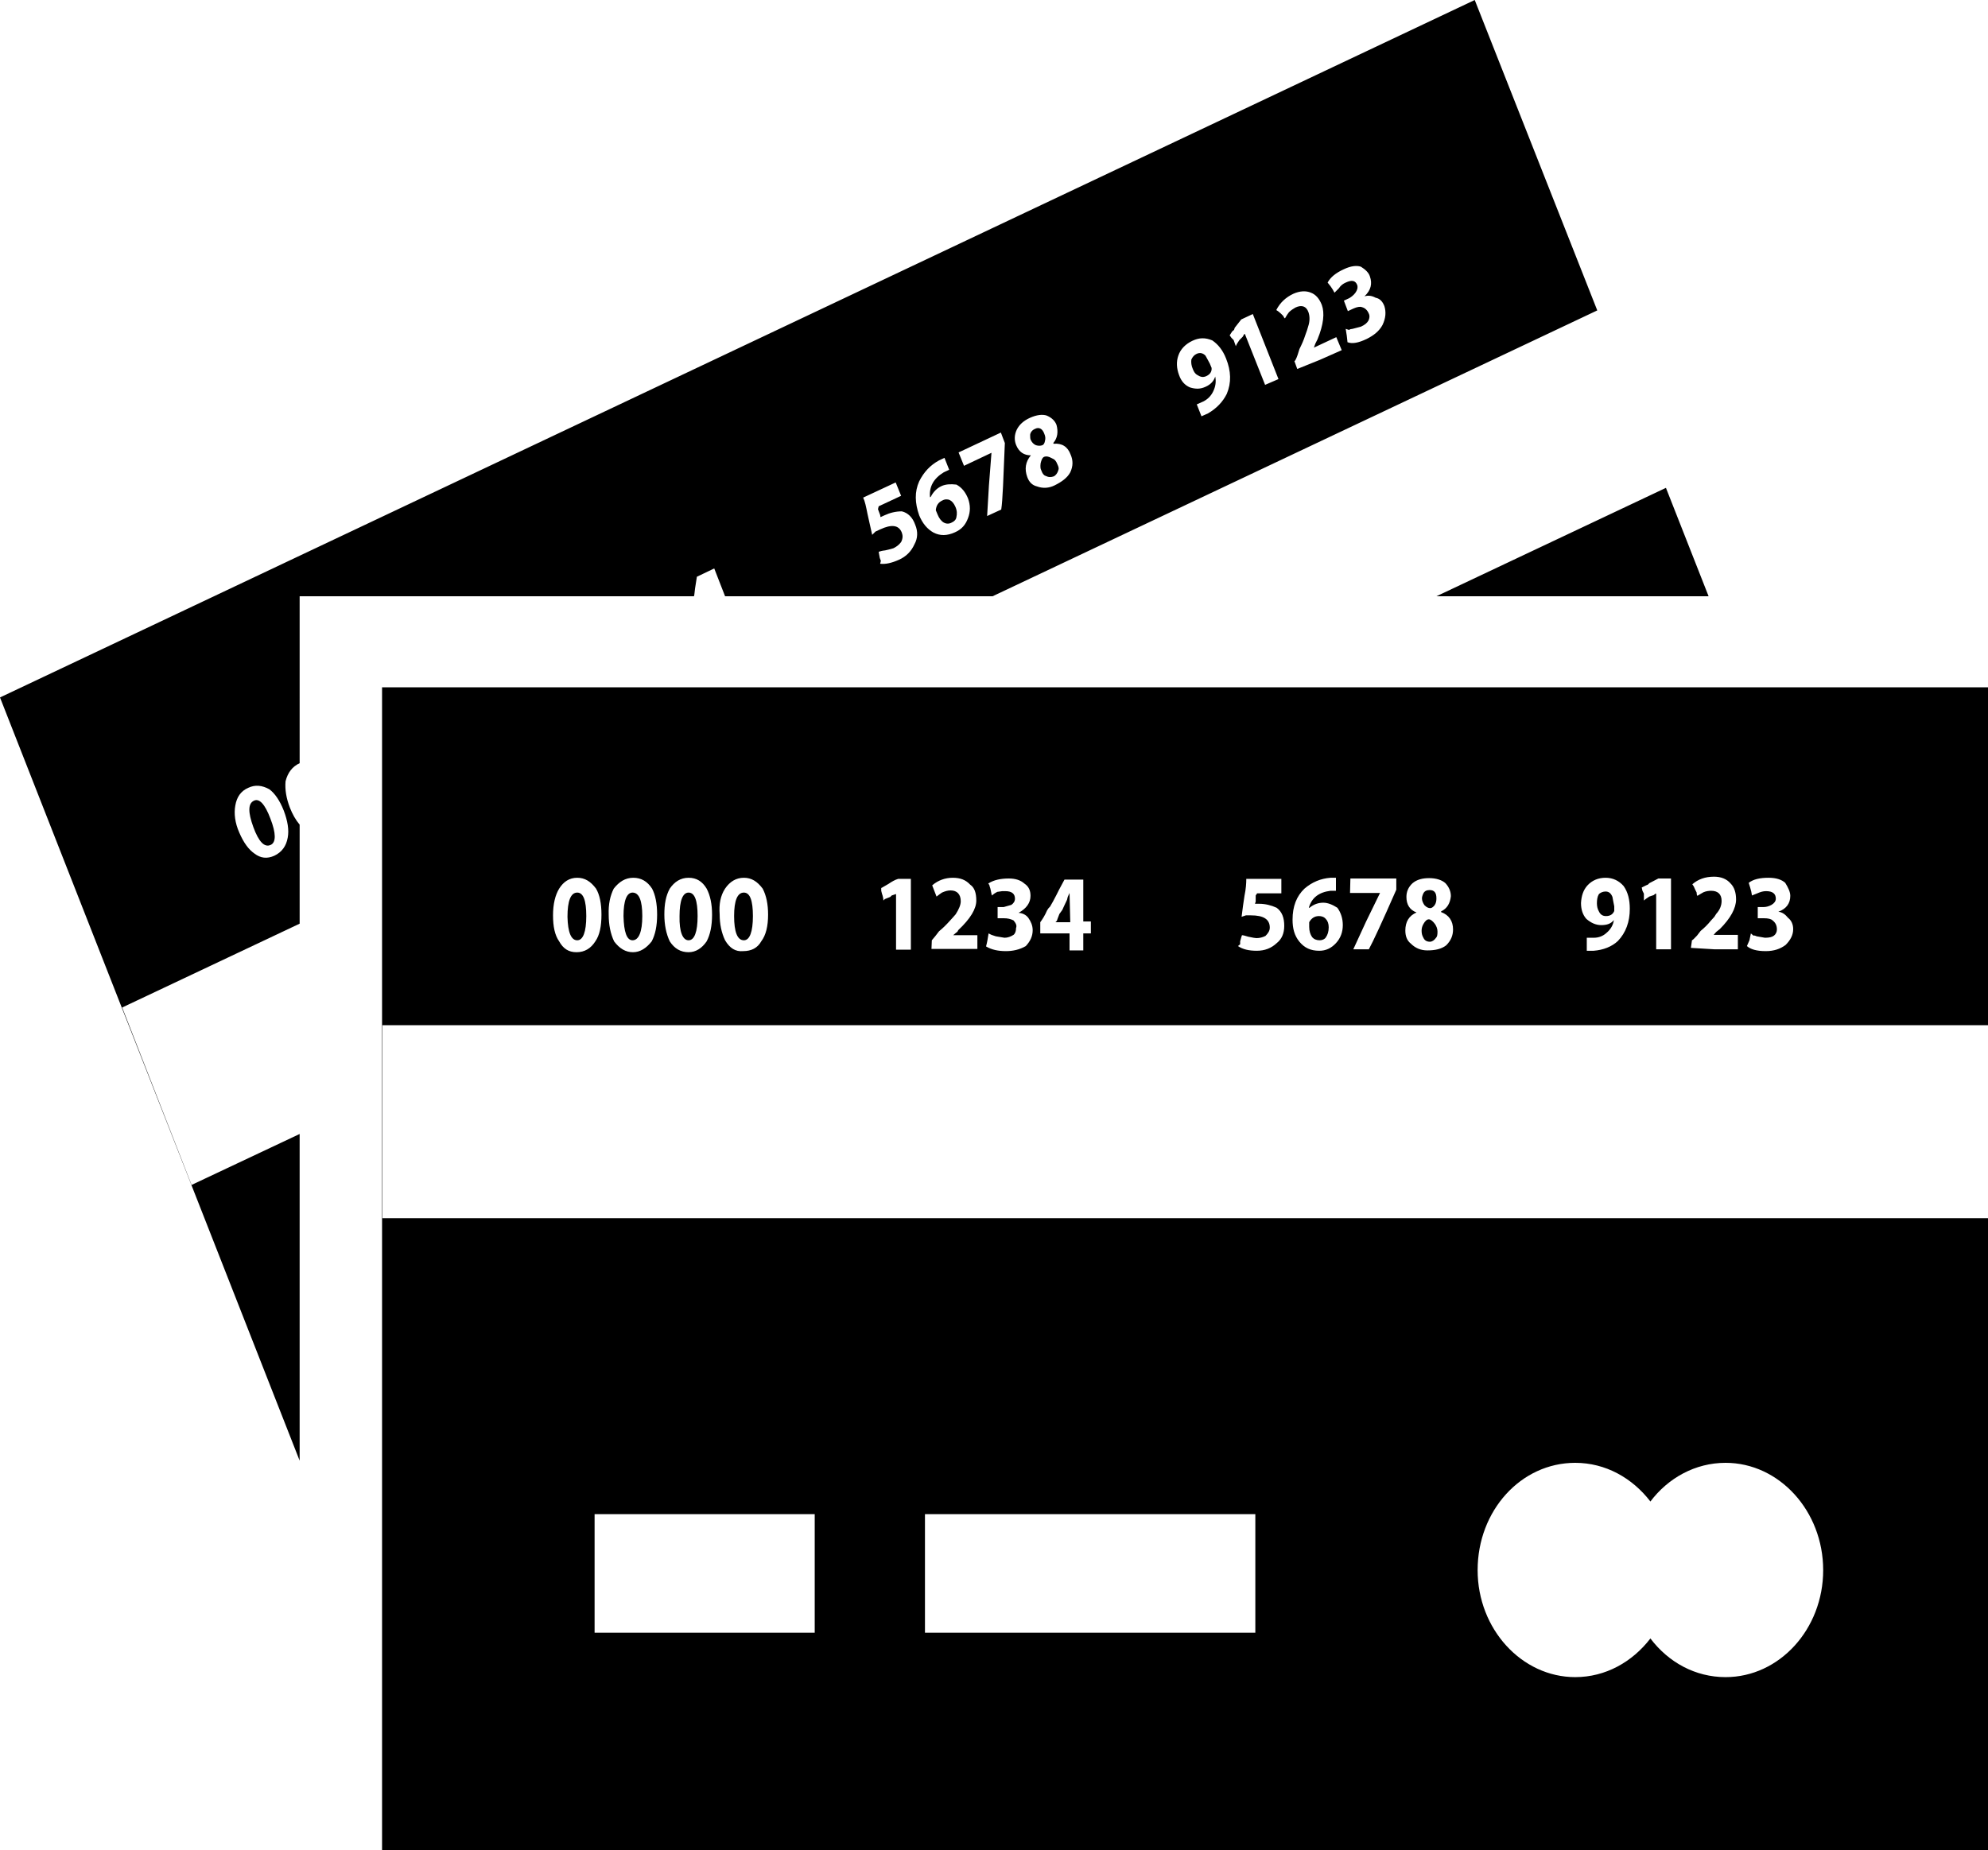 <?xml version="1.0" encoding="utf-8"?>
<!-- Generator: Adobe Illustrator 21.1.0, SVG Export Plug-In . SVG Version: 6.00 Build 0)  -->
<svg version="1.1" id="Layer_1" xmlns="http://www.w3.org/2000/svg" xmlns:xlink="http://www.w3.org/1999/xlink" x="0px" y="0px"
	 viewBox="0 0 550 512" style="enable-background:new 0 0 550 512;" xml:space="preserve">
<g id="Layer_2">
	<g id="Layer_3">
		<g>
			<path d="M550,283.7v-93.5H105.7V512H550V337.1H105.8v-53.4H550z M484,260.2l0.4-1.9l0.7,0.6h0.4l0.5,0.2l2.3,0.4
				c1.2,0,2-0.2,2.5-0.6c0.5-0.4,0.8-1,0.8-1.7c0-1.1-0.4-1.9-1.2-2.5c-0.4-0.4-1.2-0.6-2.4-0.6h-1.7V251h1.7c0.6,0,1.4-0.2,2.1-0.6
				c0.7-0.4,1.2-1,1.2-1.7c0-1.4-0.9-2.1-2.7-2.1c-0.8,0-1.5,0.2-2.4,0.6l-1.5,0.6l-0.2-1.1l-0.3-1.1l-0.4-1.3
				c1.3-1,3.1-1.4,5.5-1.4c2.1,0,3.6,0.5,4.6,1.4c0.8,1.3,1.4,2.5,1.4,3.6c0,2.1-1.1,3.6-3.3,4.4c1,0.1,1.9,0.7,2.7,1.7
				c0.9,0.7,1.4,1.8,1.4,3.1c0,1.6-0.7,3-2.1,4.4c-1.5,1.1-3.2,1.7-5.5,1.7c-2.5,0-4.2-0.5-5.2-1.4L484,260.2z M468.1,260.2
				c0.3-0.1,0.7-0.6,1.4-1.3l1-1.3c1-0.8,2-1.8,2.8-2.8l1-1.1l0.5-0.8c1-1.1,1.5-2.3,1.5-3.6c0-1.8-1-2.8-2.9-2.8
				c-0.6,0-1.4,0.1-2.1,0.4l-0.7,0.4l-1,0.6c-0.1-0.1-0.2-0.4-0.2-0.9l-0.4-0.8l-0.4-0.9l-0.4-0.6c1.6-1.4,3.6-2.1,6-2.1
				c1.9,0,3.5,0.6,4.6,1.9c1,1,1.5,2.5,1.5,4.4c0,2.4-1.5,5.2-4.5,8.2l-1,0.8l-0.7,0.8h6.7v4h-6.4l-6.6-0.4L468.1,260.2L468.1,260.2
				z M455.4,245l0.5-0.2l0.4-0.4l2.5-1.3h3.5v19.6h-4.1v-15.4H458l-0.5,0.4l-1.2,0.4c-0.6,0.4-1.2,0.8-1.5,1.1v-1.9l-0.4-0.8
				l-0.2-0.9L455.4,245z M439.2,245c1.3-1.4,3-2.1,5-2.1s3.7,0.8,5,2.3c1.2,1.7,1.7,3.8,1.7,6.3c0,3.6-1.1,6.6-3.3,8.9
				c-1.7,1.6-4.1,2.5-6.7,2.7H439v-3.6h1.9c1.3,0,2.5-0.4,3.5-1.3c1.2-1,1.9-2.2,2.1-3.6c-0.8,1-1.9,1.4-3.5,1.4
				c-1.5,0-2.8-0.6-4.1-1.7c-1-1.1-1.5-2.6-1.5-4.4C437.5,248,438,246.3,439.2,245z M389.1,248.2c0-1.4,0.5-2.7,1.7-3.8
				c1.2-1,2.7-1.4,4.6-1.4c1.9,0,3.5,0.5,4.5,1.4c1,1.1,1.5,2.3,1.5,3.6c-0.2,1.9-1,3.4-2.7,4.2v0.2c2.2,0.8,3.3,2.5,3.3,4.8
				c0,1.7-0.6,3.1-1.9,4.4c-1.3,1-3,1.4-5.2,1.4c-1.8,0-3.3-0.6-4.6-1.9c-1-0.8-1.5-2-1.5-3.6c0-2.4,1-4.1,3.1-5
				C390,251.8,389.1,250.3,389.1,248.2z M373.6,243.1h12.7v3.1c-3.9,8.9-6.4,14.3-7.6,16.5h-4.3l3.5-7.6l3.9-8h-8.3L373.6,243.1
				L373.6,243.1z M360.9,245.9c2.1-1.8,4.5-2.8,7.2-3h1.5v3.6h-1.5c-3.2,0.4-5.2,1.9-6,4.7h0.2c1.2-1,2.5-1.4,3.8-1.4
				c1.2,0,2.5,0.5,3.9,1.4c1,1.4,1.5,3,1.5,4.8c0,1.9-0.6,3.6-1.9,5c-1.3,1.4-2.8,2.1-4.6,2.1c-2.4,0-4.1-0.8-5.5-2.5
				c-1.4-1.7-1.9-3.7-1.9-6.1C357.6,250.8,358.7,248,360.9,245.9z M343.1,261.3v-0.8l0.3-1.1l0.2-0.6c0.3,0,0.8,0.1,1.7,0.4
				c1.3,0.3,2.1,0.4,2.3,0.4c0.9,0,1.7-0.2,2.5-0.6c0.7-0.7,1.2-1.4,1.2-2.3c0-2.3-1.7-3.4-5.2-3.4h-1.4l-1.2,0.4l0.4-3.1l0.4-2.7
				c0.4-1.9,0.5-3.5,0.5-4.7h9.7v4h-6.7l-0.4,0.6v1.7l-0.2,0.6h1.2c1.6,0,3.3,0.4,4.8,1.1c1.5,1.1,2.1,2.8,2.1,5
				c0,2.1-0.7,3.7-2.1,4.8c-1.5,1.4-3.3,2.1-5.5,2.1s-3.9-0.4-5.2-1.3L343.1,261.3z M287.8,255.2c0.6-0.8,1.3-1.9,1.9-3.3l0.4-0.6
				l0.4-0.4l0.8-1.4l1-1.9l0.7-1.4l1.5-2.8h5.2V255h2.1v3.3h-2.1v4.7h-3.8v-4.7h-8.1V255.2L287.8,255.2z M280.4,254.7
				c-0.8-0.4-1.6-0.6-2.7-0.6h-1.7V251h1.7l2.1-0.6c0.6-0.4,1-1,1-1.7c0-1.4-0.9-2.1-2.7-2.1h-0.8l-1.4,0.2l-0.7,0.4l-0.8,0.6
				l-0.4-1.9l-0.2-0.6c0-0.3-0.2-0.6-0.4-0.8c1.5-1,3.5-1.4,5.7-1.4c1.9,0,3.3,0.5,4.3,1.4c1.2,0.8,1.7,1.9,1.7,3.4
				c0,1.9-1.1,3.5-3.3,4.7c1.2,0.1,2.1,0.6,2.7,1.4c0.7,1,1.2,2.1,1.2,3.4c0,1.6-0.6,3-1.9,4.4c-1.7,1-3.6,1.4-5.5,1.4
				c-2.2,0-4-0.4-5.5-1.3c0.3-1.1,0.5-2.3,0.7-3.6l0.4,0.2l0.4,0.2l1.2,0.4l1.2,0.2l1.2,0.2c0.9,0,1.7-0.3,2.5-0.8
				c0.5-0.4,0.7-1.1,0.7-1.9C281.4,256.1,281,255.4,280.4,254.7z M257.8,260.2l0.5-0.6l0.5-0.6l1-1.3c1-0.8,2-1.8,2.9-2.8l1-1.1
				l0.7-0.8c0.9-1.4,1.4-2.6,1.4-3.6c0-1.9-1-3-2.8-3c-0.8,0-1.5,0.2-2.4,0.6c-0.4,0.3-0.9,0.6-1.5,1.1c-0.5-1.3-0.9-2.3-1.2-3.1
				c1.6-1.4,3.6-2.1,5.7-2.1s3.6,0.6,4.8,1.9c1.2,0.8,1.7,2.3,1.7,4.4c0,2.3-1.6,5-5,8.2l-0.2,0.4l-0.5,0.4l-0.7,0.6h6.7v3.8h-12.7
				L257.8,260.2L257.8,260.2z M243.9,245.7l1.9-1.1c0.9-0.6,1.7-1.1,2.7-1.4h3.5v19.6h-4.1v-15.4l-1.2,0.4l-0.4,0.4l-1,0.4l-0.5,0.2
				l-0.4,0.4c0-0.4-0.1-1.1-0.4-1.9l-0.2-0.8V245.7z M200.6,245.9c1.3-1.9,3-3,5.2-3c2.1,0,3.7,1,5.2,3c1,1.9,1.5,4.3,1.5,7.2
				c0,3.2-0.6,5.7-1.9,7.4c-1,1.8-2.7,2.7-5,2.7c-2.1,0.2-3.7-0.8-5-3c-1-2.1-1.5-4.5-1.5-7.2C198.9,250.2,199.3,247.9,200.6,245.9z
				 M185.3,245.9c1.3-1.9,3-3,5.2-3s3.8,1,5,3c1,1.9,1.5,4.3,1.5,7.2c0,3.1-0.5,5.5-1.5,7.4c-1.3,1.9-3,3-5,3c-2.2,0-3.9-1-5.2-3
				c-1-2.1-1.5-4.6-1.5-7.4C183.8,250.2,184.2,247.9,185.3,245.9z M169.8,245.9c1.5-1.9,3.2-3,5.4-3s3.9,1,5.2,3
				c0.9,1.7,1.4,4.1,1.4,7.2s-0.5,5.5-1.5,7.4c-1.5,1.9-3.2,3-5.2,3s-3.7-1-5.2-3c-1-2.1-1.5-4.6-1.5-7.4
				C168.3,250.2,168.8,247.9,169.8,245.9z M154.7,245.9c1.2-1.9,2.8-3,5-3c2.1,0,3.7,1,5.2,3c1,1.7,1.5,4.1,1.5,7.2
				c0,3.2-0.5,5.7-1.7,7.4c-1.2,1.9-2.9,3-5.2,3c-2.2,0-3.7-1-4.8-3c-1.2-1.7-1.7-4.1-1.7-7.2C153,250.2,153.6,247.7,154.7,245.9z
				 M435.8,404.8c8.4,0,15.8,4.2,20.8,10.7c4.9-6.5,12.4-10.7,20.8-10.7c14.8,0,27,13.3,27,29.7c0,16.3-12.1,29.6-27,29.6
				c-8.4,0-15.8-4.1-20.8-10.7c-5,6.5-12.4,10.7-20.8,10.7c-14.8,0-27-13.3-27-29.6C408.8,418,420.8,404.8,435.8,404.8z M255.9,419
				h91.4v32.8h-91.4V419z M164.5,419h60.9v32.8h-60.9V419z"/>
			<path d="M444.3,253.5c1.2,0,1.9-0.5,2.3-1.4v-1.3l-0.3-1.5l-0.2-1.1c-0.4-1-1-1.5-1.9-1.5c-0.7,0-1.5,0.3-1.9,0.8
				c-0.4,0.7-0.5,1.6-0.5,2.5c0,0.8,0.2,1.6,0.5,2.1C442.7,253,443.3,253.5,444.3,253.5z"/>
			<path d="M395.7,251.3c0.4,0,0.8-0.3,1.2-0.8c0.4-0.6,0.5-1.2,0.5-1.9c0-1.6-0.6-2.3-1.9-2.3c-0.8,0-1.4,0.3-1.7,0.9
				c-0.3,0.6-0.4,1.1-0.4,1.4c0,0.7,0.3,1.3,0.7,1.9C394.7,251.1,395.2,251.3,395.7,251.3z"/>
			<path d="M395.6,260.6c0.6,0,1.2-0.4,1.7-1.1c0.3-0.3,0.4-0.8,0.4-1.7c0-0.8-0.3-1.5-0.7-2.1c-0.6-0.8-1.2-1.3-1.7-1.3
				s-1,0.4-1.5,1.3c-0.4,0.7-0.5,1.3-0.5,1.9c0,0.8,0.2,1.4,0.5,1.9C394.1,260.2,394.7,260.6,395.6,260.6z"/>
			<path d="M365.1,260.2c0.7,0,1.4-0.3,1.7-0.8c0.5-0.7,0.8-1.6,0.8-2.8c0-1-0.3-1.8-0.8-2.3c-0.5-0.6-1.2-0.8-1.9-0.8
				c-1.2,0-2.1,0.6-2.7,1.7v1.3c0,1.1,0.3,2.1,0.8,2.8C363.5,259.9,364.2,260.2,365.1,260.2z"/>
			<path d="M295.9,247.1l-0.5,1.1l-0.2,0.8c-0.3,0.6-0.5,1.1-0.8,1.7l-0.5,1.1l-0.8,1.1l-0.5,1.3l-0.2,0.6l-0.4,0.4h4.1L295.9,247.1
				L295.9,247.1z"/>
			<path d="M205.8,260.2c1.6,0,2.5-2.3,2.5-6.7c0-4.3-0.8-6.5-2.5-6.5c-1.8,0-2.7,2.2-2.7,6.5C203.1,257.9,204,260.2,205.8,260.2z"
				/>
			<path d="M190.5,260.2c1.6,0,2.5-2.3,2.5-6.7c0-4.3-0.8-6.5-2.5-6.5c-1.6,0-2.5,2.2-2.5,6.5C187.9,257.9,188.9,260.2,190.5,260.2z
				"/>
			<path d="M175,260.2c1.7,0,2.7-2.3,2.7-6.7c0-4.3-0.9-6.5-2.7-6.5c-1.6,0-2.5,2.2-2.5,6.5C172.6,257.9,173.4,260.2,175,260.2z"/>
			<path d="M159.7,260.2c1.6,0,2.5-2.3,2.5-6.7c0-4.3-0.8-6.5-2.5-6.5c-1.8,0-2.7,2.3-2.7,6.7C157.1,258,158,260.2,159.7,260.2z"/>
			<path d="M408,0L0,193l82.9,211.2v-90.4L53,327.9l-19.2-49.1l49.1-23.2v-27.4c-1.1-1.3-2-2.9-2.7-4.7c-1-2.6-1.4-5-1.2-7.3
				c0.6-2.4,1.9-4.1,3.9-5l0,0V165H192l0.1-0.5l0.2-1.7l0.5-3.2l4.8-2.3l3,7.7h74l167.3-79.1L408,0z M79.6,231.8
				c-0.4,2.3-1.6,4-3.7,5c-2,0.9-3.8,0.7-5.5-0.6c-1.6-1.1-3-3-4.2-5.8c-1.2-2.7-1.5-5.3-1.1-7.5c0.4-2.3,1.5-4,3.6-4.9
				c1.9-0.9,3.8-0.7,5.8,0.4c1.5,1.1,2.9,3.1,4,5.9C79.6,227.2,80,229.7,79.6,231.8z M253,150.6c-0.9,2-2.3,3.4-4.3,4.3
				c-2,0.9-3.8,1.3-5.2,1.1l0.2-0.8l-0.3-0.8l-0.2-1.1l-0.1-0.6c0.3-0.1,0.8-0.3,1.8-0.4c1.3-0.3,2.1-0.5,2.3-0.6
				c0.8-0.4,1.5-0.9,2.1-1.7c0.5-1,0.5-1.8,0.2-2.6c-0.8-2.1-2.8-2.4-6-0.9l-1.3,0.6l-0.9,0.9l-0.7-3.1l-0.6-2.7
				c-0.4-2-0.7-3.5-1.2-4.5l9-4.2l1.5,3.7l-6.2,2.9l-0.2,0.8l0.6,1.6l0.1,0.6l1.1-0.5c1.5-0.7,3.1-1.1,4.8-1.1
				c1.7,0.4,3,1.7,3.7,3.7C254,147.1,253.9,149,253,150.6z M267.8,143.4c-0.7,1.9-1.8,3.1-3.6,3.9c-2.2,1-4.1,1-5.9,0.1
				c-1.8-1-3.1-2.6-4-4.8c-1.2-3.4-1.3-6.5,0-9.4c1.3-2.6,3.1-4.5,5.5-5.8l1.5-0.7l1.3,3.3l-1.5,0.7c-2.8,1.7-4.1,4-3.8,6.9l0.2-0.1
				c0.7-1.4,1.7-2.4,3-3c1.1-0.5,2.5-0.6,4.1-0.4c1.5,0.8,2.5,2.1,3.2,3.8C268.5,139.8,268.5,141.6,267.8,143.4z M277,141l-3.9,1.8
				l0.5-8.5l0.7-9l-7.6,3.6l-1.5-3.7l11.7-5.5l1.1,2.9C277.6,132.4,277.4,138.5,277,141z M296.1,130.7c-0.8,1.5-2.3,2.6-4.3,3.6
				c-1.6,0.8-3.3,0.9-4.9,0.3c-1.3-0.3-2.2-1.2-2.7-2.6c-0.8-2.2-0.5-4.2,1-6c-1.9,0-3.3-0.9-4.1-2.9c-0.5-1.3-0.5-2.7,0.2-4.2
				c0.7-1.4,1.9-2.5,3.7-3.3c1.8-0.8,3.4-1,4.6-0.6c1.4,0.6,2.3,1.5,2.7,2.6c0.5,1.9,0.3,3.6-0.9,5l0.1,0.2c2.3-0.2,3.9,0.8,4.7,3
				C296.9,127.4,296.9,129,296.1,130.7z M339.4,109c-1.1,2.2-2.8,4-5.2,5.4l-1.8,0.8l-1.3-3.3l1.8-0.8c1.2-0.6,2.1-1.5,2.7-2.7
				c0.7-1.4,0.9-2.8,0.6-4.2c-0.4,1.3-1.3,2.2-2.6,2.8c-1.5,0.7-2.8,0.7-4.4,0.2c-1.4-0.6-2.4-1.7-3-3.4c-0.7-1.9-0.8-3.7-0.2-5.4
				c0.6-1.8,2-3.2,3.9-4.1c1.9-0.9,3.6-0.9,5.5-0.1c1.6,1.1,2.9,2.7,3.8,5C340.6,102.7,340.7,105.9,339.4,109z M350,106.5l-5.6-14.1
				l-0.2,0.1l-0.4,0.7l-0.9,0.9c-0.5,0.7-0.8,1.2-1,1.7l-0.6-1.7l-0.6-0.6l-0.5-0.7l0.7-1.1l0.5-0.4l0.2-0.6l1.8-2.3l3.2-1.5l7.1,18
				L350,106.5z M365.1,99.6l-6.2,2.5l-0.8-2.2h0.1c0.2-0.2,0.5-0.8,0.8-1.7l0.5-1.6c0.6-1.2,1.2-2.5,1.6-3.8l0.5-1.4l0.3-1
				c0.5-1.5,0.5-2.8,0.1-4c-0.6-1.7-1.9-2.1-3.6-1.3c-0.5,0.3-1.2,0.7-1.8,1.3l-0.5,0.7l-0.6,1c-0.2-0.1-0.3-0.3-0.5-0.7l-0.6-0.6
				l-0.7-0.6l-0.6-0.4c1-2,2.6-3.5,4.7-4.5c1.8-0.8,3.5-0.9,4.9-0.3c1.3,0.5,2.3,1.6,3,3.4c0.8,2.2,0.5,5.4-1.2,9.5l-0.6,1.2
				l-0.4,1.1l6.2-2.9l1.5,3.6L365.1,99.6z M382.5,89.9c-0.9,1.7-2.4,2.9-4.4,3.9c-2.3,1.1-4,1.4-5.3,0.9l-0.2-1.8l-0.3-1.9l0.9,0.3
				l0.4-0.2l0.6-0.1l2.3-0.6c1.1-0.5,1.7-1,2.1-1.7c0.3-0.6,0.4-1.3,0.1-1.9c-0.4-1-1.1-1.6-1.9-1.8c-0.5-0.2-1.3-0.1-2.4,0.4
				l-1.5,0.7l-1.1-2.9l1.5-0.7c0.5-0.3,1.2-0.8,1.7-1.5s0.7-1.4,0.5-2.1c-0.5-1.3-1.5-1.5-3.2-0.7c-0.7,0.3-1.4,0.8-1.9,1.6
				l-1.2,1.2l-0.5-0.9l-0.6-0.9l-0.8-1c0.8-1.5,2.3-2.7,4.5-3.7c1.9-0.9,3.5-1.1,4.7-0.7c1.3,0.8,2.2,1.7,2.5,2.7
				c0.7,2,0.3,3.8-1.5,5.5c1-0.3,2-0.2,3.1,0.4c1.1,0.2,1.9,1,2.4,2.3C383.5,86.3,383.4,88,382.5,89.9z M460.9,135l-63.5,30h75.3
				L460.9,135z"/>
			<path d="M333.7,104.1c1.1-0.5,1.6-1.3,1.5-2.3l-0.5-1.2l-0.7-1.3l-0.5-0.9c-0.7-0.7-1.5-0.9-2.4-0.5c-0.7,0.3-1.2,0.9-1.5,1.6
				c-0.1,0.8,0,1.7,0.4,2.6c0.3,0.8,0.7,1.4,1.3,1.7C332.1,104.3,332.8,104.5,333.7,104.1z"/>
			<path d="M288.4,123.2c0.4-0.2,0.6-0.6,0.7-1.2c0.2-0.7,0.1-1.3-0.2-2c-0.5-1.4-1.5-1.9-2.6-1.3c-0.7,0.3-1.2,0.9-1.3,1.6
				c0,0.6,0,1.2,0.2,1.5c0.3,0.6,0.7,1.1,1.4,1.4C287.3,123.4,287.8,123.4,288.4,123.2z"/>
			<path d="M291.6,131.8c0.5-0.3,1-0.9,1.2-1.7c0.2-0.4,0.1-0.9-0.3-1.7c-0.3-0.8-0.7-1.3-1.5-1.6c-0.9-0.5-1.5-0.6-2.1-0.4
				c-0.5,0.2-0.8,0.9-1,1.8c-0.1,0.8-0.1,1.5,0.2,2c0.3,0.8,0.6,1.3,1.2,1.5C290.1,132.1,290.8,132.1,291.6,131.8z"/>
			<path d="M263.3,144.6c0.7-0.3,1.2-0.8,1.3-1.5c0.2-0.9,0.2-1.8-0.3-2.9c-0.4-0.9-0.9-1.5-1.5-1.8c-0.6-0.3-1.4-0.3-2.1,0.1
				c-1.1,0.5-1.7,1.4-1.8,2.7l0.5,1.2c0.4,1,1,1.8,1.7,2.2C261.8,145,262.6,145,263.3,144.6z"/>
			<path d="M74.9,233.8c1.5-0.7,1.5-3.2-0.1-7.3c-1.5-4-3.1-5.7-4.6-4.9c-1.6,0.8-1.6,3.2-0.1,7.3C71.6,233,73.2,234.6,74.9,233.8z"
				/>
		</g>
	</g>
</g>
<g id="Layer_3_1_">
</g>
</svg>
